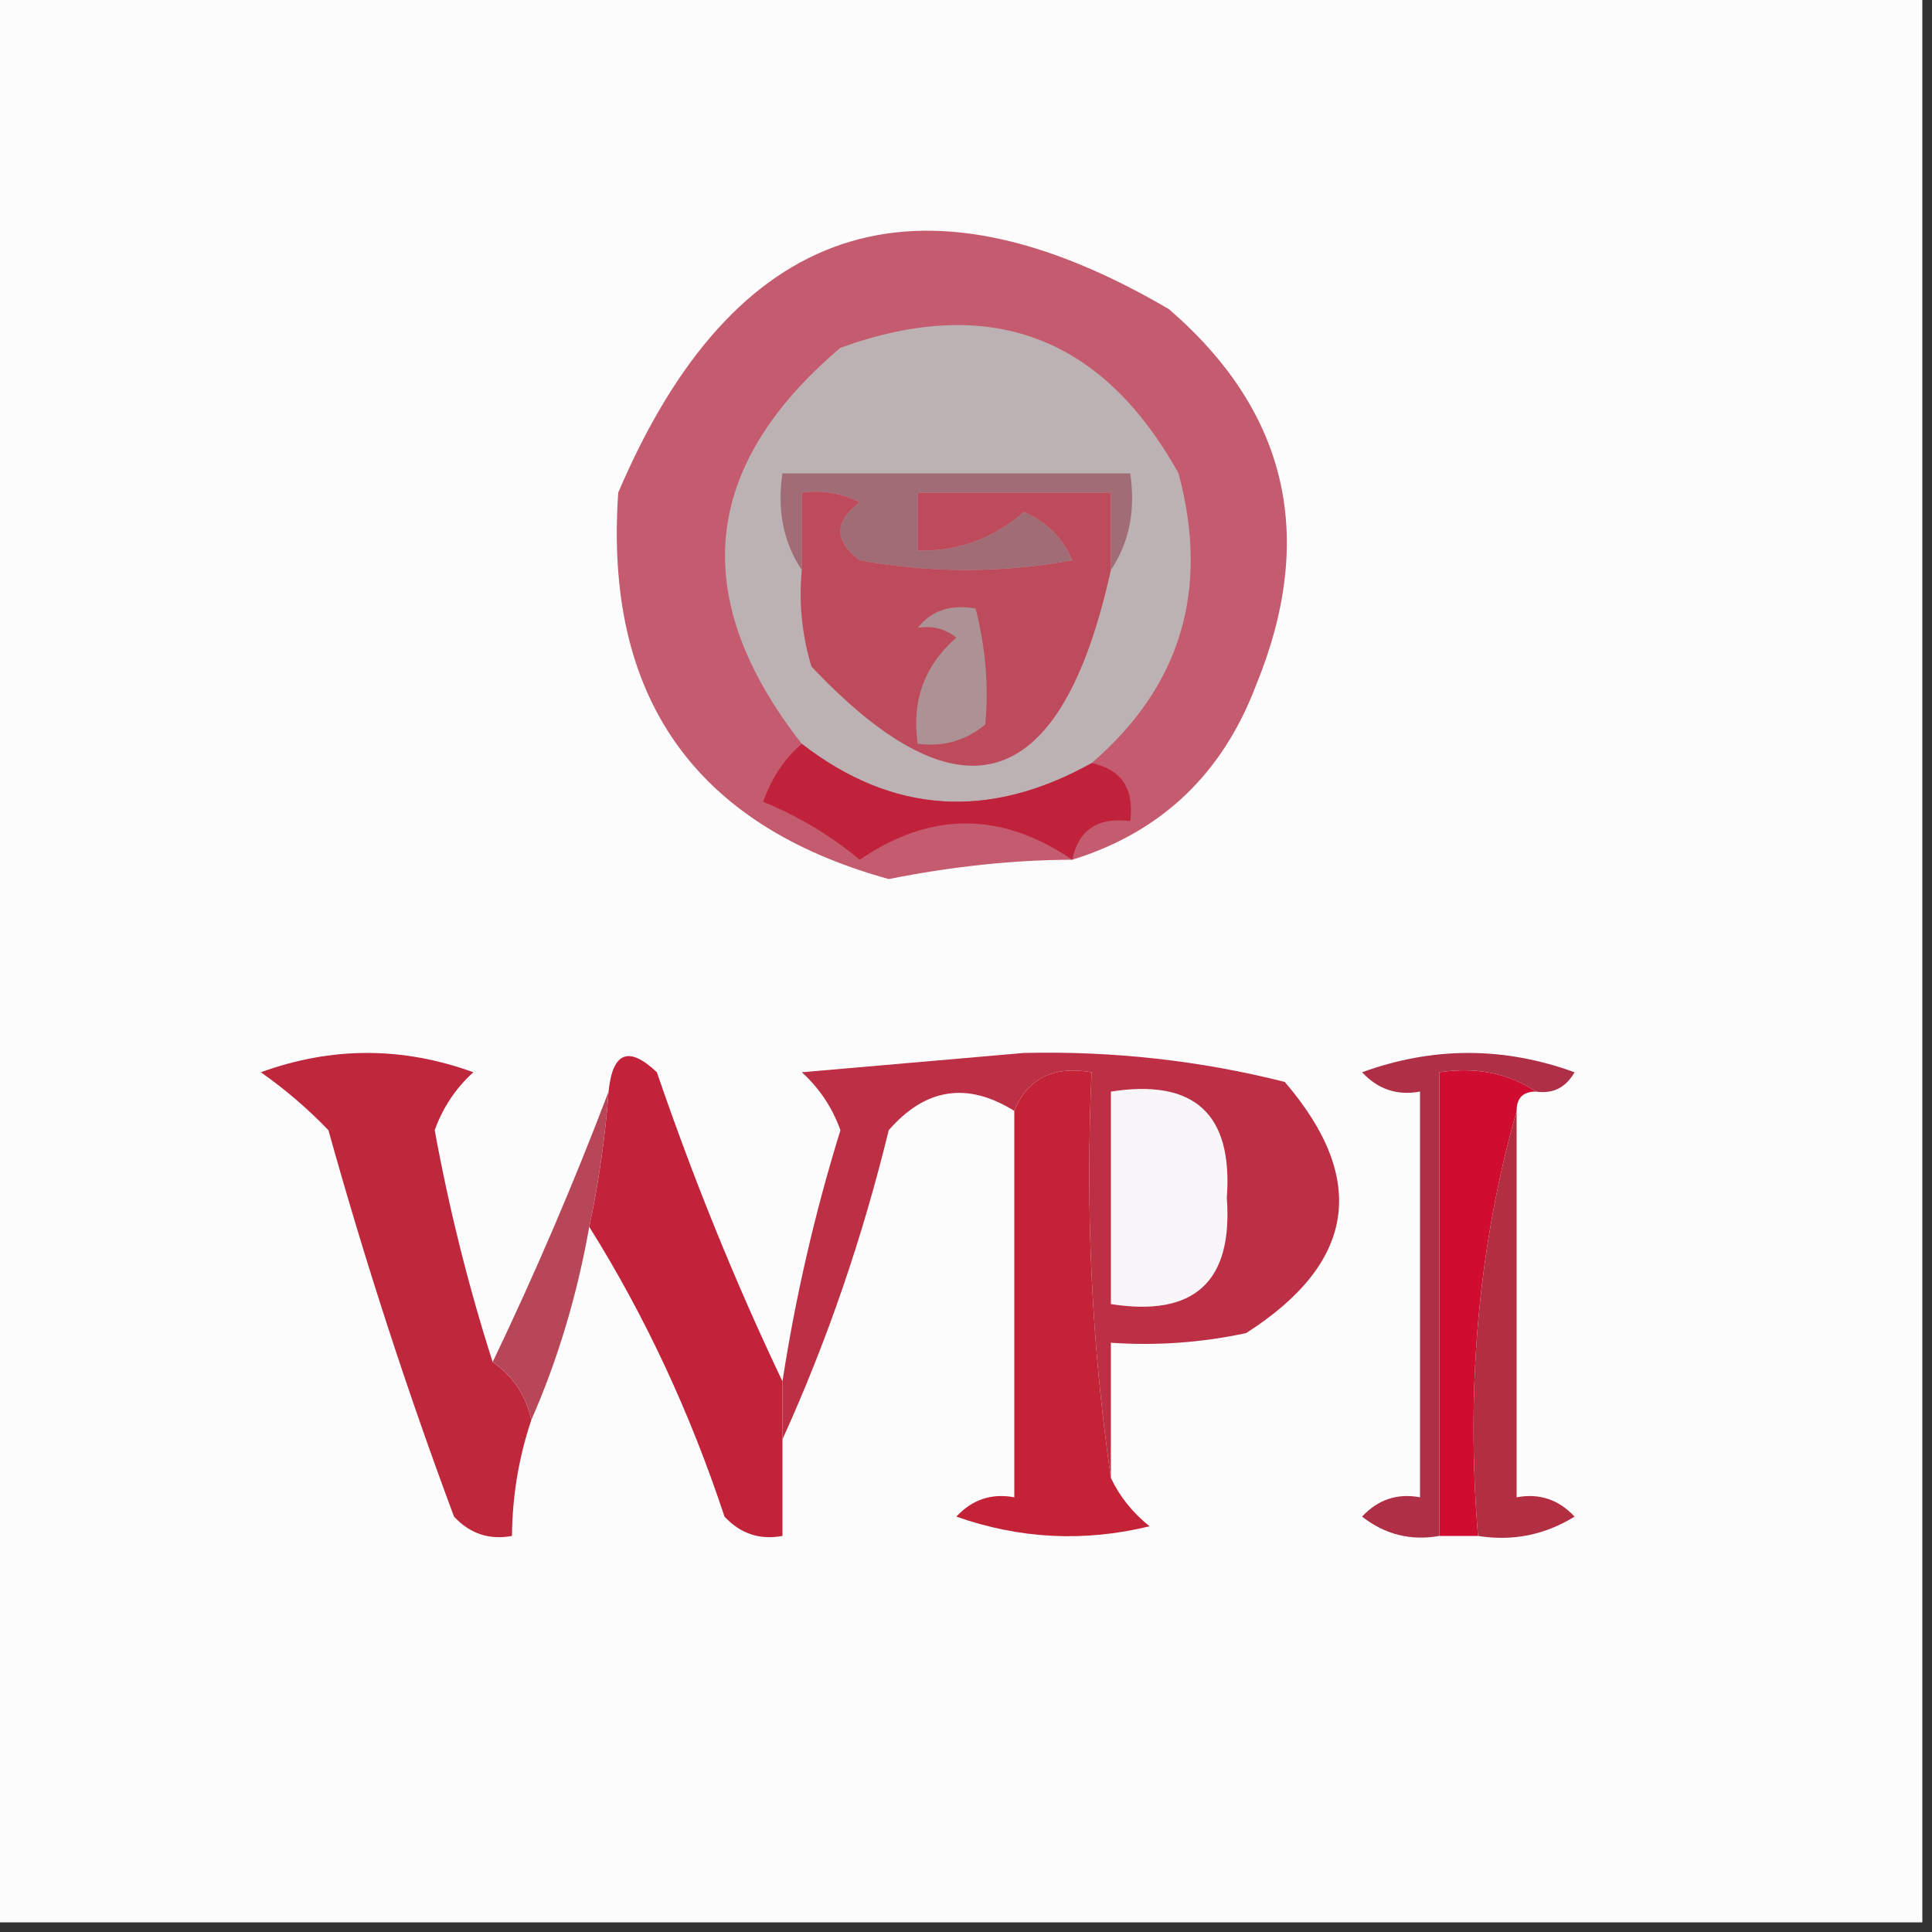 <?xml version="1.0" encoding="UTF-8"?>
<!DOCTYPE svg PUBLIC "-//W3C//DTD SVG 1.1//EN" "http://www.w3.org/Graphics/SVG/1.1/DTD/svg11.dtd">
<svg xmlns="http://www.w3.org/2000/svg" version="1.1" width="100px" height="100px" style="shape-rendering:geometricPrecision; text-rendering:geometricPrecision; image-rendering:optimizeQuality; fill-rule:evenodd; clip-rule:evenodd" xmlns:xlink="http://www.w3.org/1999/xlink">
<rect width="100%" height="100%" fill="#333333" stroke="none"/>
<g><path style="opacity:1" fill="#fdfcfd" d="M -0.5,-0.5 C 32.833,-0.5 66.167,-0.5 99.5,-0.5C 99.5,32.833 99.5,66.167 99.5,99.5C 66.167,99.5 32.833,99.5 -0.5,99.5C -0.5,66.167 -0.5,32.833 -0.5,-0.5 Z"/></g>
<g><path style="opacity:1" fill="#c55b6e" d="M 55.5,44.5 C 52.475,44.509 49.309,44.842 46,45.5C 35.931,42.715 31.264,36.048 32,25.5C 37.954,11.515 47.454,8.349 60.5,16C 66.659,21.311 68.159,27.811 65,35.5C 63.257,40.079 60.09,43.079 55.5,44.5 Z"/></g>
<g><path style="opacity:1" fill="#bcb2b3" d="M 56.5,39.5 C 51.185,42.462 46.185,42.128 41.5,38.5C 35.603,30.966 36.27,24.132 43.5,18C 51.207,15.216 57.04,17.382 61,24.5C 62.621,30.525 61.121,35.525 56.5,39.5 Z"/></g>
<g><path style="opacity:1" fill="#a06c76" d="M 57.5,29.5 C 57.5,28.167 57.5,26.833 57.5,25.5C 54.167,25.5 50.833,25.5 47.5,25.5C 47.5,26.5 47.5,27.5 47.5,28.5C 49.569,28.551 51.403,27.885 53,26.5C 54.169,27.009 55.002,27.842 55.5,29C 51.833,29.667 48.167,29.667 44.5,29C 43.167,28 43.167,27 44.5,26C 43.552,25.517 42.552,25.351 41.5,25.5C 41.5,26.833 41.5,28.167 41.5,29.5C 40.549,28.081 40.215,26.415 40.5,24.5C 46.5,24.5 52.5,24.5 58.5,24.5C 58.785,26.415 58.451,28.081 57.5,29.5 Z"/></g>
<g><path style="opacity:1" fill="#bd4b5c" d="M 57.5,29.5 C 54.946,41.065 49.779,42.731 42,34.5C 41.507,32.866 41.34,31.199 41.5,29.5C 41.5,28.167 41.5,26.833 41.5,25.5C 42.552,25.351 43.552,25.517 44.5,26C 43.167,27 43.167,28 44.5,29C 48.167,29.667 51.833,29.667 55.5,29C 55.002,27.842 54.169,27.009 53,26.5C 51.403,27.885 49.569,28.551 47.5,28.5C 47.5,27.5 47.5,26.5 47.5,25.5C 50.833,25.5 54.167,25.5 57.5,25.5C 57.5,26.833 57.5,28.167 57.5,29.5 Z"/></g>
<g><path style="opacity:1" fill="#ac9294" d="M 47.5,32.5 C 48.209,31.596 49.209,31.263 50.5,31.5C 51.014,33.512 51.181,35.512 51,37.5C 49.989,38.337 48.822,38.67 47.5,38.5C 47.178,36.278 47.845,34.444 49.5,33C 48.906,32.536 48.239,32.369 47.5,32.5 Z"/></g>
<g><path style="opacity:1" fill="#c0223c" d="M 41.5,38.5 C 46.185,42.128 51.185,42.462 56.5,39.5C 58.048,39.821 58.715,40.821 58.5,42.5C 56.821,42.285 55.821,42.952 55.5,44.5C 51.822,41.995 48.156,41.995 44.5,44.5C 42.999,43.248 41.333,42.248 39.5,41.5C 39.942,40.261 40.609,39.261 41.5,38.5 Z"/></g>
<g><path style="opacity:1" fill="#c2233a" d="M 40.5,71.5 C 40.5,72.5 40.5,73.5 40.5,74.5C 40.5,76.167 40.5,77.833 40.5,79.5C 39.325,79.719 38.325,79.386 37.5,78.5C 35.717,73.107 33.384,68.107 30.5,63.5C 30.993,61.194 31.326,58.861 31.5,56.5C 31.706,54.451 32.539,54.117 34,55.5C 35.9,61.054 38.066,66.387 40.5,71.5 Z"/></g>
<g><path style="opacity:1" fill="#d00d30" d="M 79.5,56.5 C 78.833,56.5 78.5,56.833 78.5,57.5C 76.537,64.424 75.87,71.757 76.5,79.5C 75.833,79.5 75.167,79.5 74.5,79.5C 74.5,71.5 74.5,63.5 74.5,55.5C 76.415,55.215 78.081,55.549 79.5,56.5 Z"/></g>
<g><path style="opacity:1" fill="#b12f41" d="M 78.5,57.5 C 78.5,64.167 78.5,70.833 78.5,77.5C 79.675,77.281 80.675,77.614 81.5,78.5C 79.955,79.452 78.288,79.785 76.5,79.5C 75.87,71.757 76.537,64.424 78.5,57.5 Z"/></g>
<g><path style="opacity:1" fill="#be273c" d="M 25.5,70.5 C 26.551,71.222 27.218,72.222 27.5,73.5C 26.851,75.435 26.517,77.435 26.5,79.5C 25.325,79.719 24.325,79.386 23.5,78.5C 21.054,71.937 18.887,65.27 17,58.5C 15.926,57.382 14.76,56.382 13.5,55.5C 17.167,54.167 20.833,54.167 24.5,55.5C 23.585,56.328 22.919,57.328 22.5,58.5C 23.251,62.596 24.251,66.596 25.5,70.5 Z"/></g>
<g><path style="opacity:1" fill="#c42236" d="M 57.5,76.5 C 57.953,77.458 58.62,78.292 59.5,79C 56.118,79.824 52.784,79.657 49.5,78.5C 50.325,77.614 51.325,77.281 52.5,77.5C 52.5,70.833 52.5,64.167 52.5,57.5C 53.183,55.824 54.517,55.157 56.5,55.5C 56.175,62.687 56.509,69.687 57.5,76.5 Z"/></g>
<g><path style="opacity:1" fill="#b74658" d="M 31.5,56.5 C 31.326,58.861 30.993,61.194 30.5,63.5C 29.87,67.048 28.87,70.381 27.5,73.5C 27.218,72.222 26.551,71.222 25.5,70.5C 27.695,65.915 29.695,61.249 31.5,56.5 Z"/></g>
<g><path style="opacity:1" fill="#bc2f45" d="M 57.5,76.5 C 56.509,69.687 56.175,62.687 56.5,55.5C 54.517,55.157 53.183,55.824 52.5,57.5C 50.064,55.983 47.898,56.316 46,58.5C 44.632,64.107 42.799,69.441 40.5,74.5C 40.5,73.5 40.5,72.5 40.5,71.5C 41.177,67.109 42.177,62.775 43.5,58.5C 43.081,57.328 42.415,56.328 41.5,55.5C 45.333,55.167 49.167,54.833 53,54.5C 57.612,54.393 62.112,54.893 66.5,56C 70.826,61.044 70.16,65.378 64.5,69C 62.19,69.497 59.857,69.663 57.5,69.5C 57.5,71.833 57.5,74.167 57.5,76.5 Z"/></g>
<g><path style="opacity:1" fill="#f8f6f8" d="M 57.5,56.5 C 61.821,55.824 63.821,57.658 63.5,62C 63.821,66.342 61.821,68.176 57.5,67.5C 57.5,63.833 57.5,60.167 57.5,56.5 Z"/></g>
<g><path style="opacity:1" fill="#af3046" d="M 79.5,56.5 C 78.081,55.549 76.415,55.215 74.5,55.5C 74.5,63.5 74.5,71.5 74.5,79.5C 73.022,79.762 71.689,79.429 70.5,78.5C 71.325,77.614 72.325,77.281 73.5,77.5C 73.5,70.5 73.5,63.5 73.5,56.5C 72.325,56.719 71.325,56.386 70.5,55.5C 74.167,54.167 77.833,54.167 81.5,55.5C 81.043,56.297 80.376,56.631 79.5,56.5 Z"/></g>
</svg>
